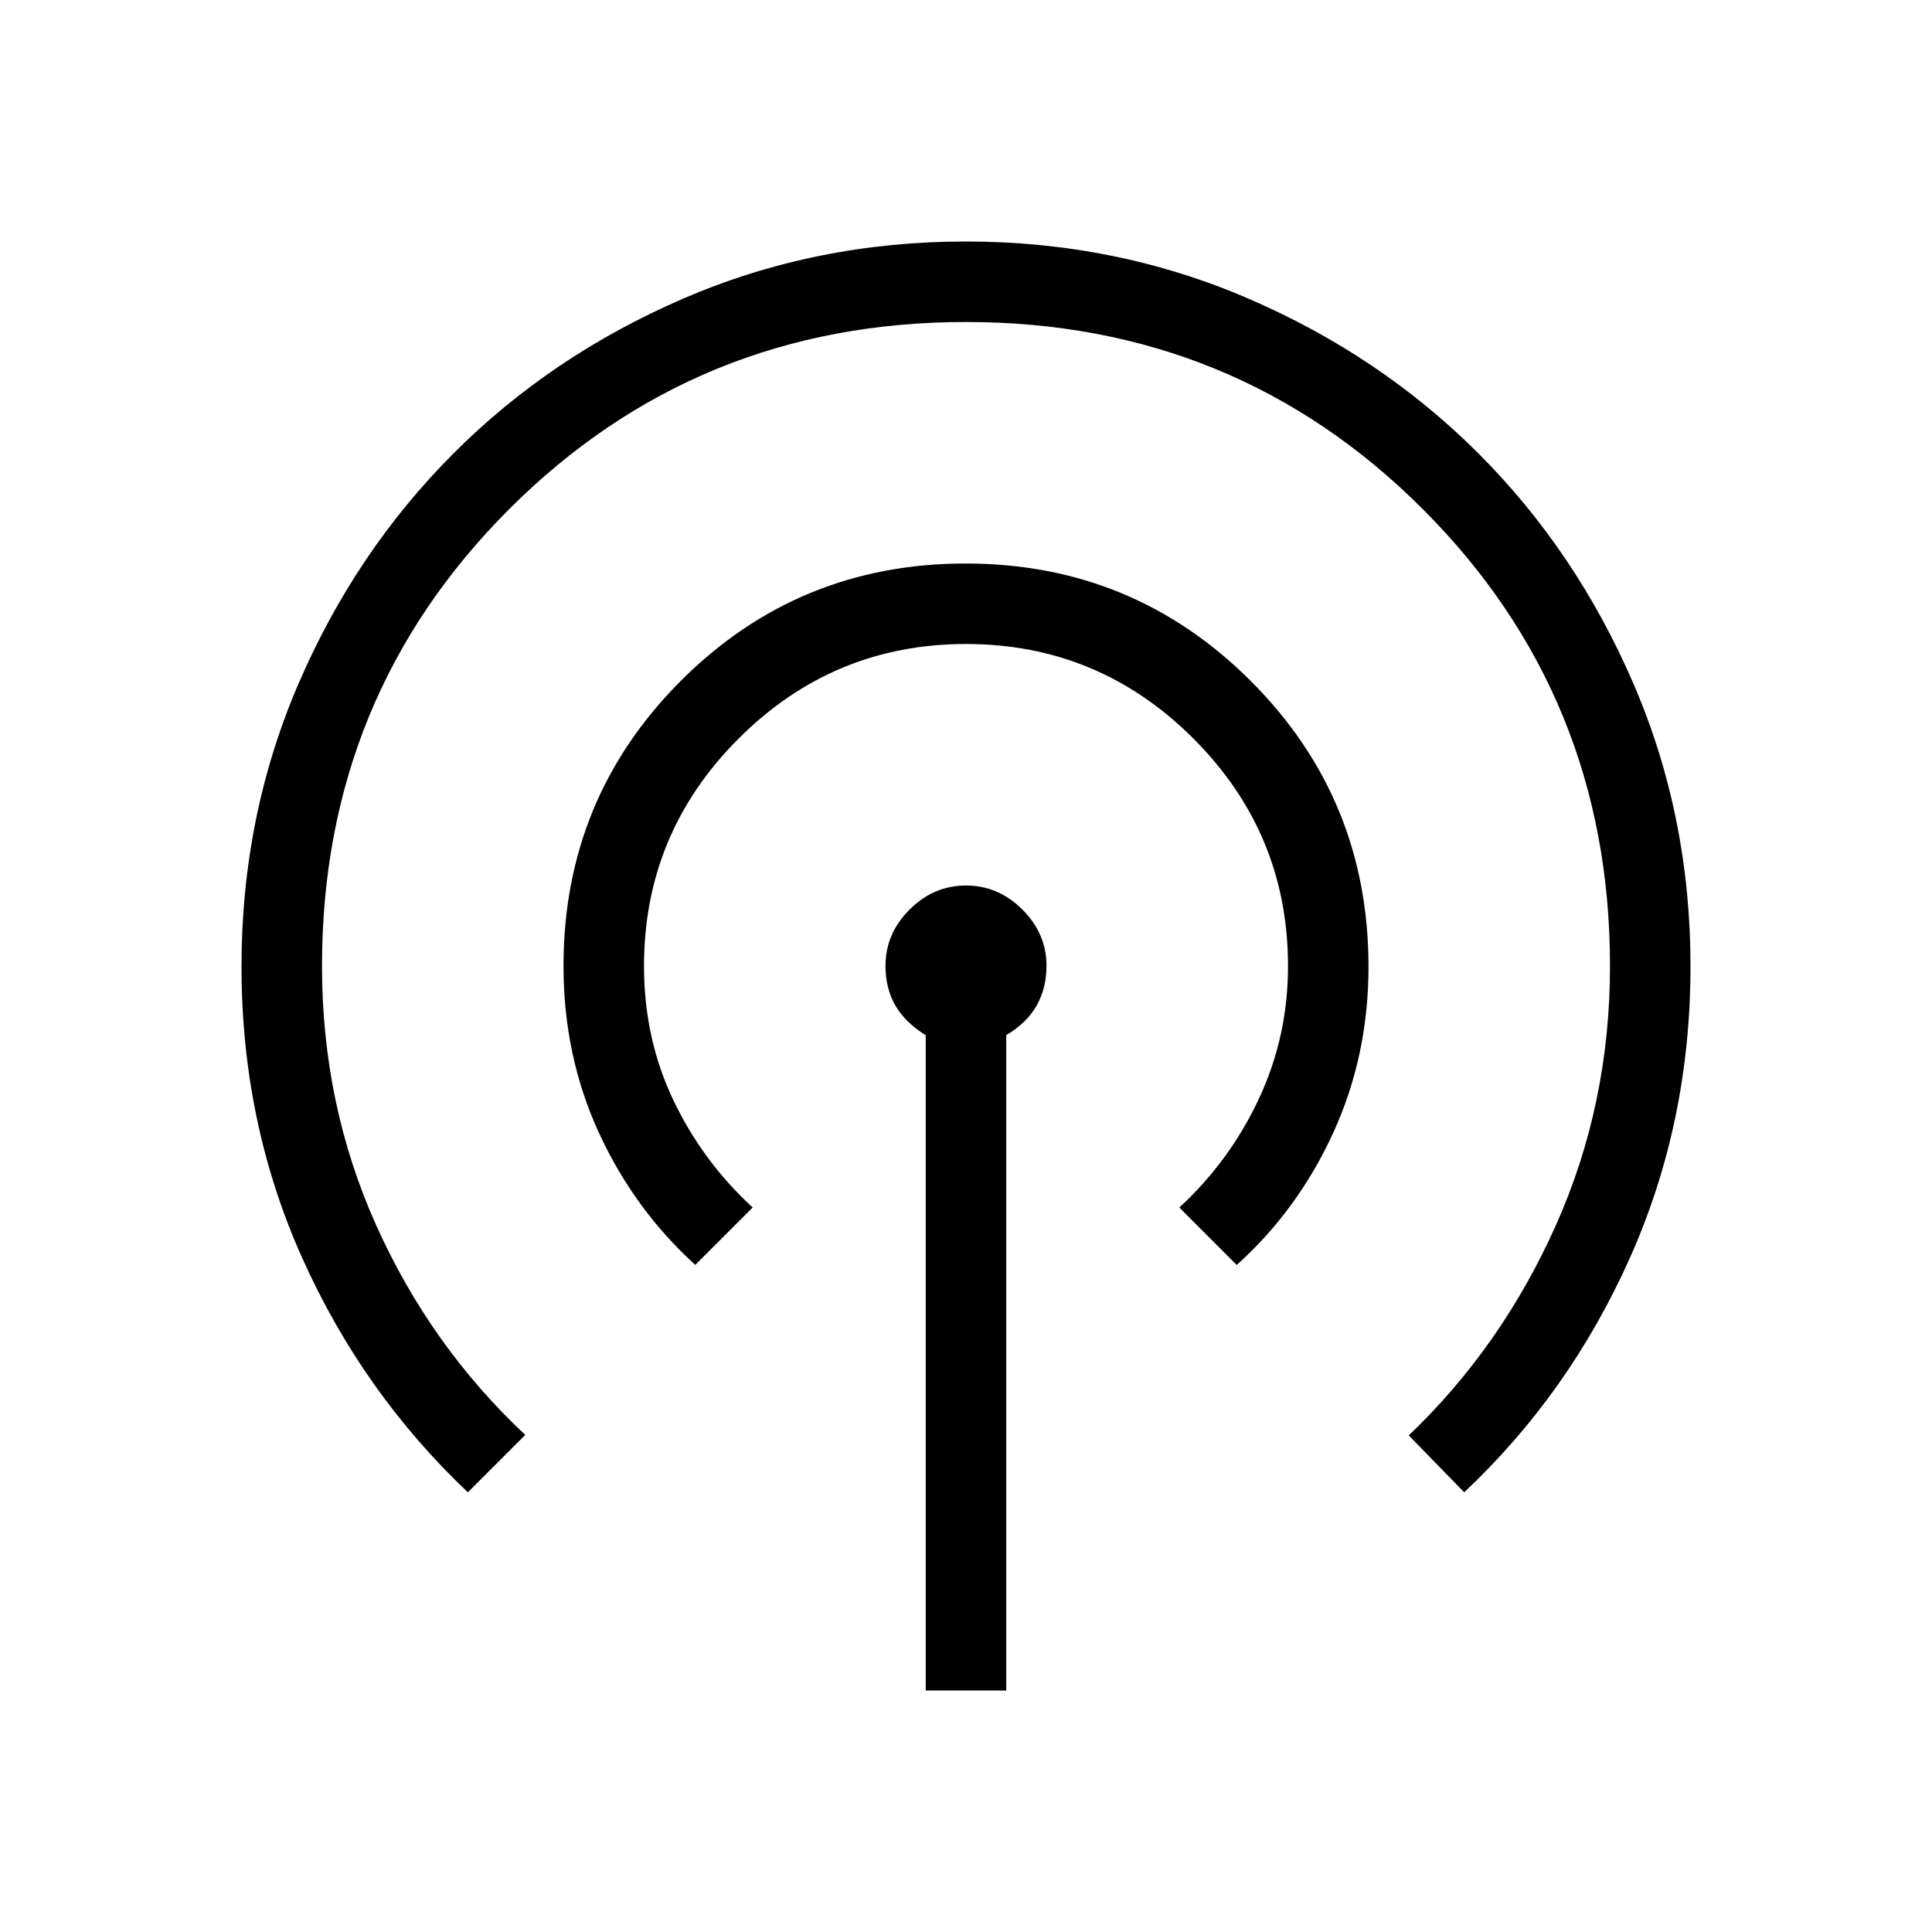 <svg xmlns="http://www.w3.org/2000/svg" width="1em" height="1em" viewBox="0 0 24 24"><path fill="currentColor" d="M11.5 21v-8.14q-.258-.16-.379-.372t-.121-.49q0-.4.299-.699q.3-.299.701-.299t.701.299q.299.3.299.696q0 .277-.121.494q-.121.217-.379.37V21zm-5.688-2.462q-1.31-1.24-2.061-2.918Q3 13.943 3 12.006q0-1.87.708-3.513q.709-1.643 1.924-2.859q1.214-1.216 2.856-1.925Q10.13 3 11.997 3q1.866 0 3.51.709t2.859 1.924q1.216 1.216 1.925 2.859q.709 1.643.709 3.51q0 1.936-.751 3.62q-.75 1.682-2.06 2.916l-.689-.707q1.15-1.097 1.825-2.604Q20 13.719 20 12q0-3.35-2.325-5.675T12 4Q8.65 4 6.325 6.325T4 12q0 1.725.675 3.225t1.85 2.6zm2.825-2.825q-.76-.69-1.199-1.645Q7 13.113 7 12q0-2.083 1.457-3.542Q9.914 7 11.995 7q2.082 0 3.543 1.46Q17 9.922 17 12.009q0 1.105-.438 2.063q-.439.958-1.199 1.642L14.65 15q.625-.575.988-1.35T16 12q0-1.65-1.175-2.825T12 8q-1.65 0-2.825 1.175T8 12q0 .9.363 1.663T9.35 15z"/></svg>